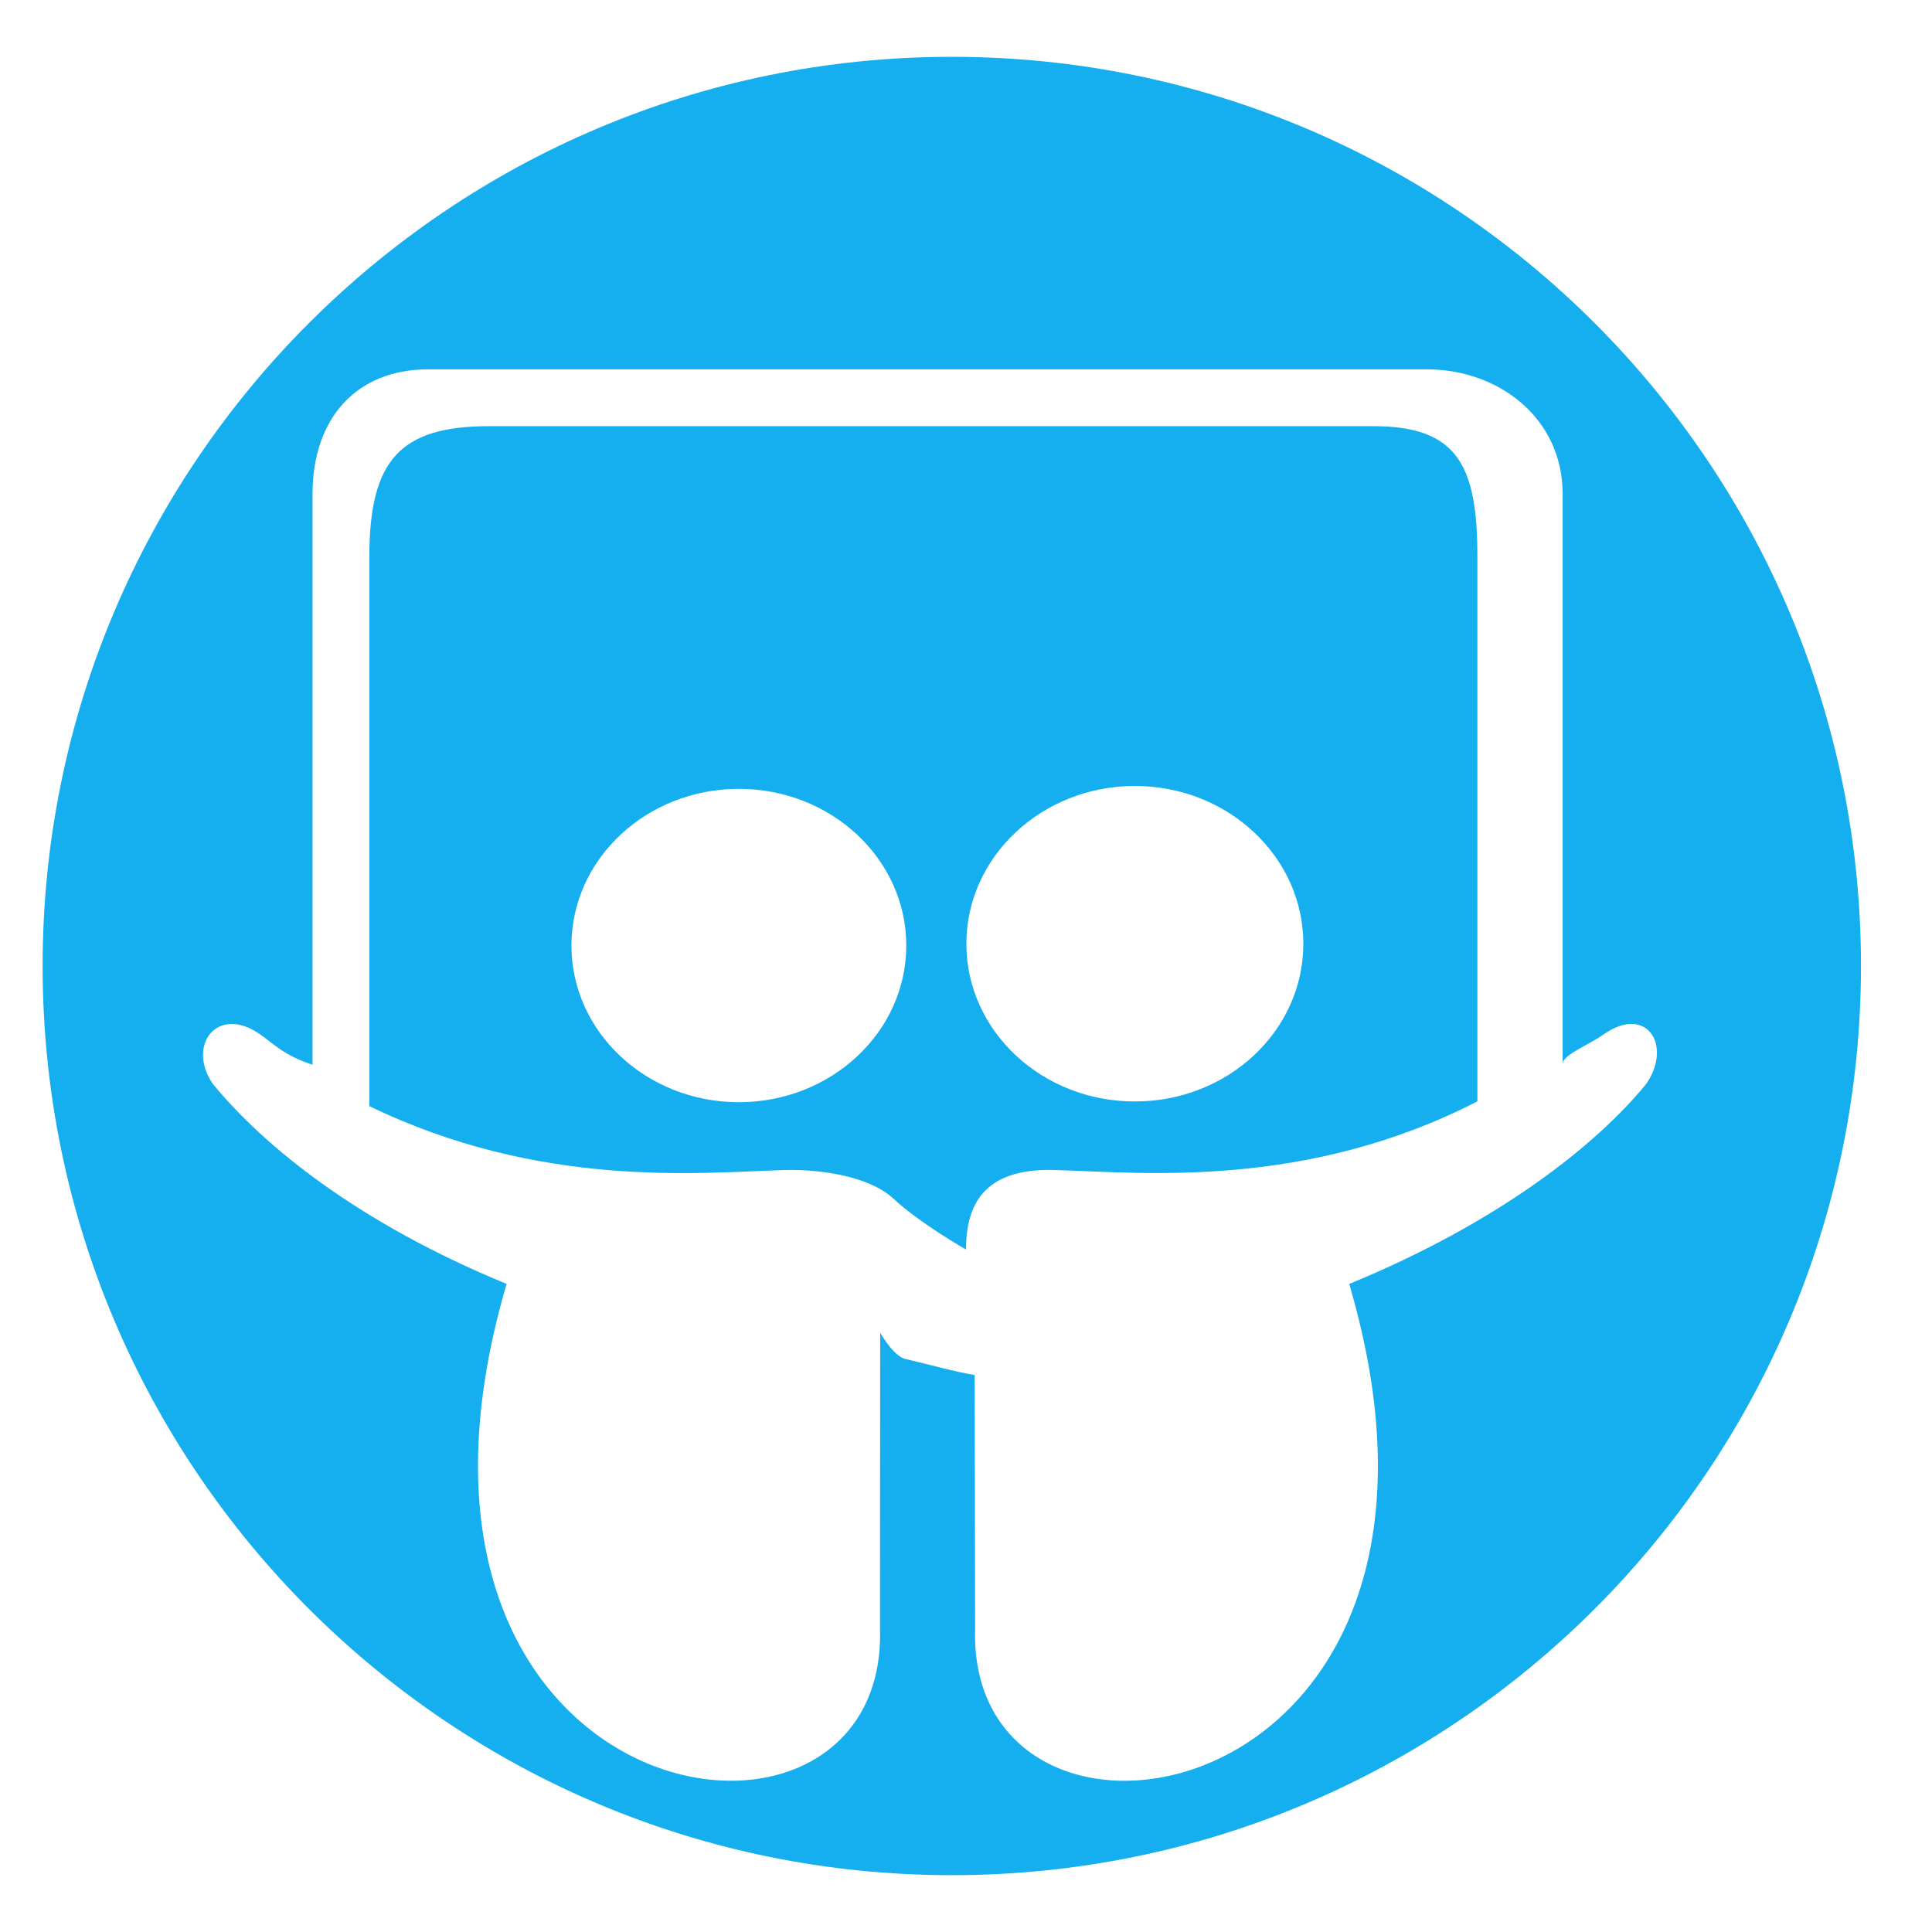 <?xml version="1.0" encoding="utf-8"?>
<!-- Generator: Adobe Illustrator 15.0.2, SVG Export Plug-In . SVG Version: 6.00 Build 0)  -->
<!DOCTYPE svg PUBLIC "-//W3C//DTD SVG 1.1//EN" "http://www.w3.org/Graphics/SVG/1.1/DTD/svg11.dtd">
<svg version="1.1" id="Layer_1" xmlns="http://www.w3.org/2000/svg" xmlns:xlink="http://www.w3.org/1999/xlink" x="0px" y="0px"
	 width="68px" height="68px" viewBox="0 0 68 68" enable-background="new 0 0 68 68" xml:space="preserve">
<path fill="#15AEEF" d="M65.5,34c0,17.673-14.327,32-32,32s-32-14.327-32-32s14.327-32,32-32S65.5,16.327,65.5,34z M56.454,36.4
	C55.924,36.779,55,37.125,55,37.448V17.39c0-2.695-2.277-4.39-4.771-4.39H15.065C12.572,13,11,14.695,11,17.39v20.085
	c-1-0.331-1.305-0.685-1.85-1.074c-1.498-1.045-2.585,0.378-1.667,1.738c1.788,2.19,5.135,4.91,10.348,7.05
	c-5.515,18.785,13.432,21.769,13.142,12.138c0,0.193,0-6.429,0.007-10.416c0.305,0.507,0.615,0.858,0.899,0.923
	c0.966,0.225,1.683,0.438,2.426,0.563c0.007,3.952,0.016,9.102,0.016,8.931c-0.29,9.631,18.695,6.647,13.167-12.138
	c5.213-2.14,8.675-4.859,10.462-7.05C58.871,36.778,57.952,35.355,56.454,36.4z M37.287,41.186C34.781,41.061,34,42.231,34,43.98
	c0,0-1.617-0.921-2.552-1.788c-0.97-0.906-3.002-1.054-3.938-1.007C24.562,41.278,19,41.837,13,38.932V19.593
	C13,16.181,14.096,15,17.218,15h31.124C51.299,15,52,16.382,52,19.593v19.171C46,41.848,40.288,41.279,37.287,41.186z
	 M26.005,27.765c-3.248,0-5.892,2.468-5.892,5.514c0,3.048,2.644,5.515,5.892,5.515c3.249,0,5.893-2.467,5.893-5.515
	C31.898,30.232,29.254,27.765,26.005,27.765 M39.943,27.663c-3.273,0-5.93,2.493-5.93,5.553c0,3.071,2.657,5.552,5.93,5.552
	s5.93-2.48,5.93-5.552C45.873,30.156,43.217,27.663,39.943,27.663"/>
</svg>
